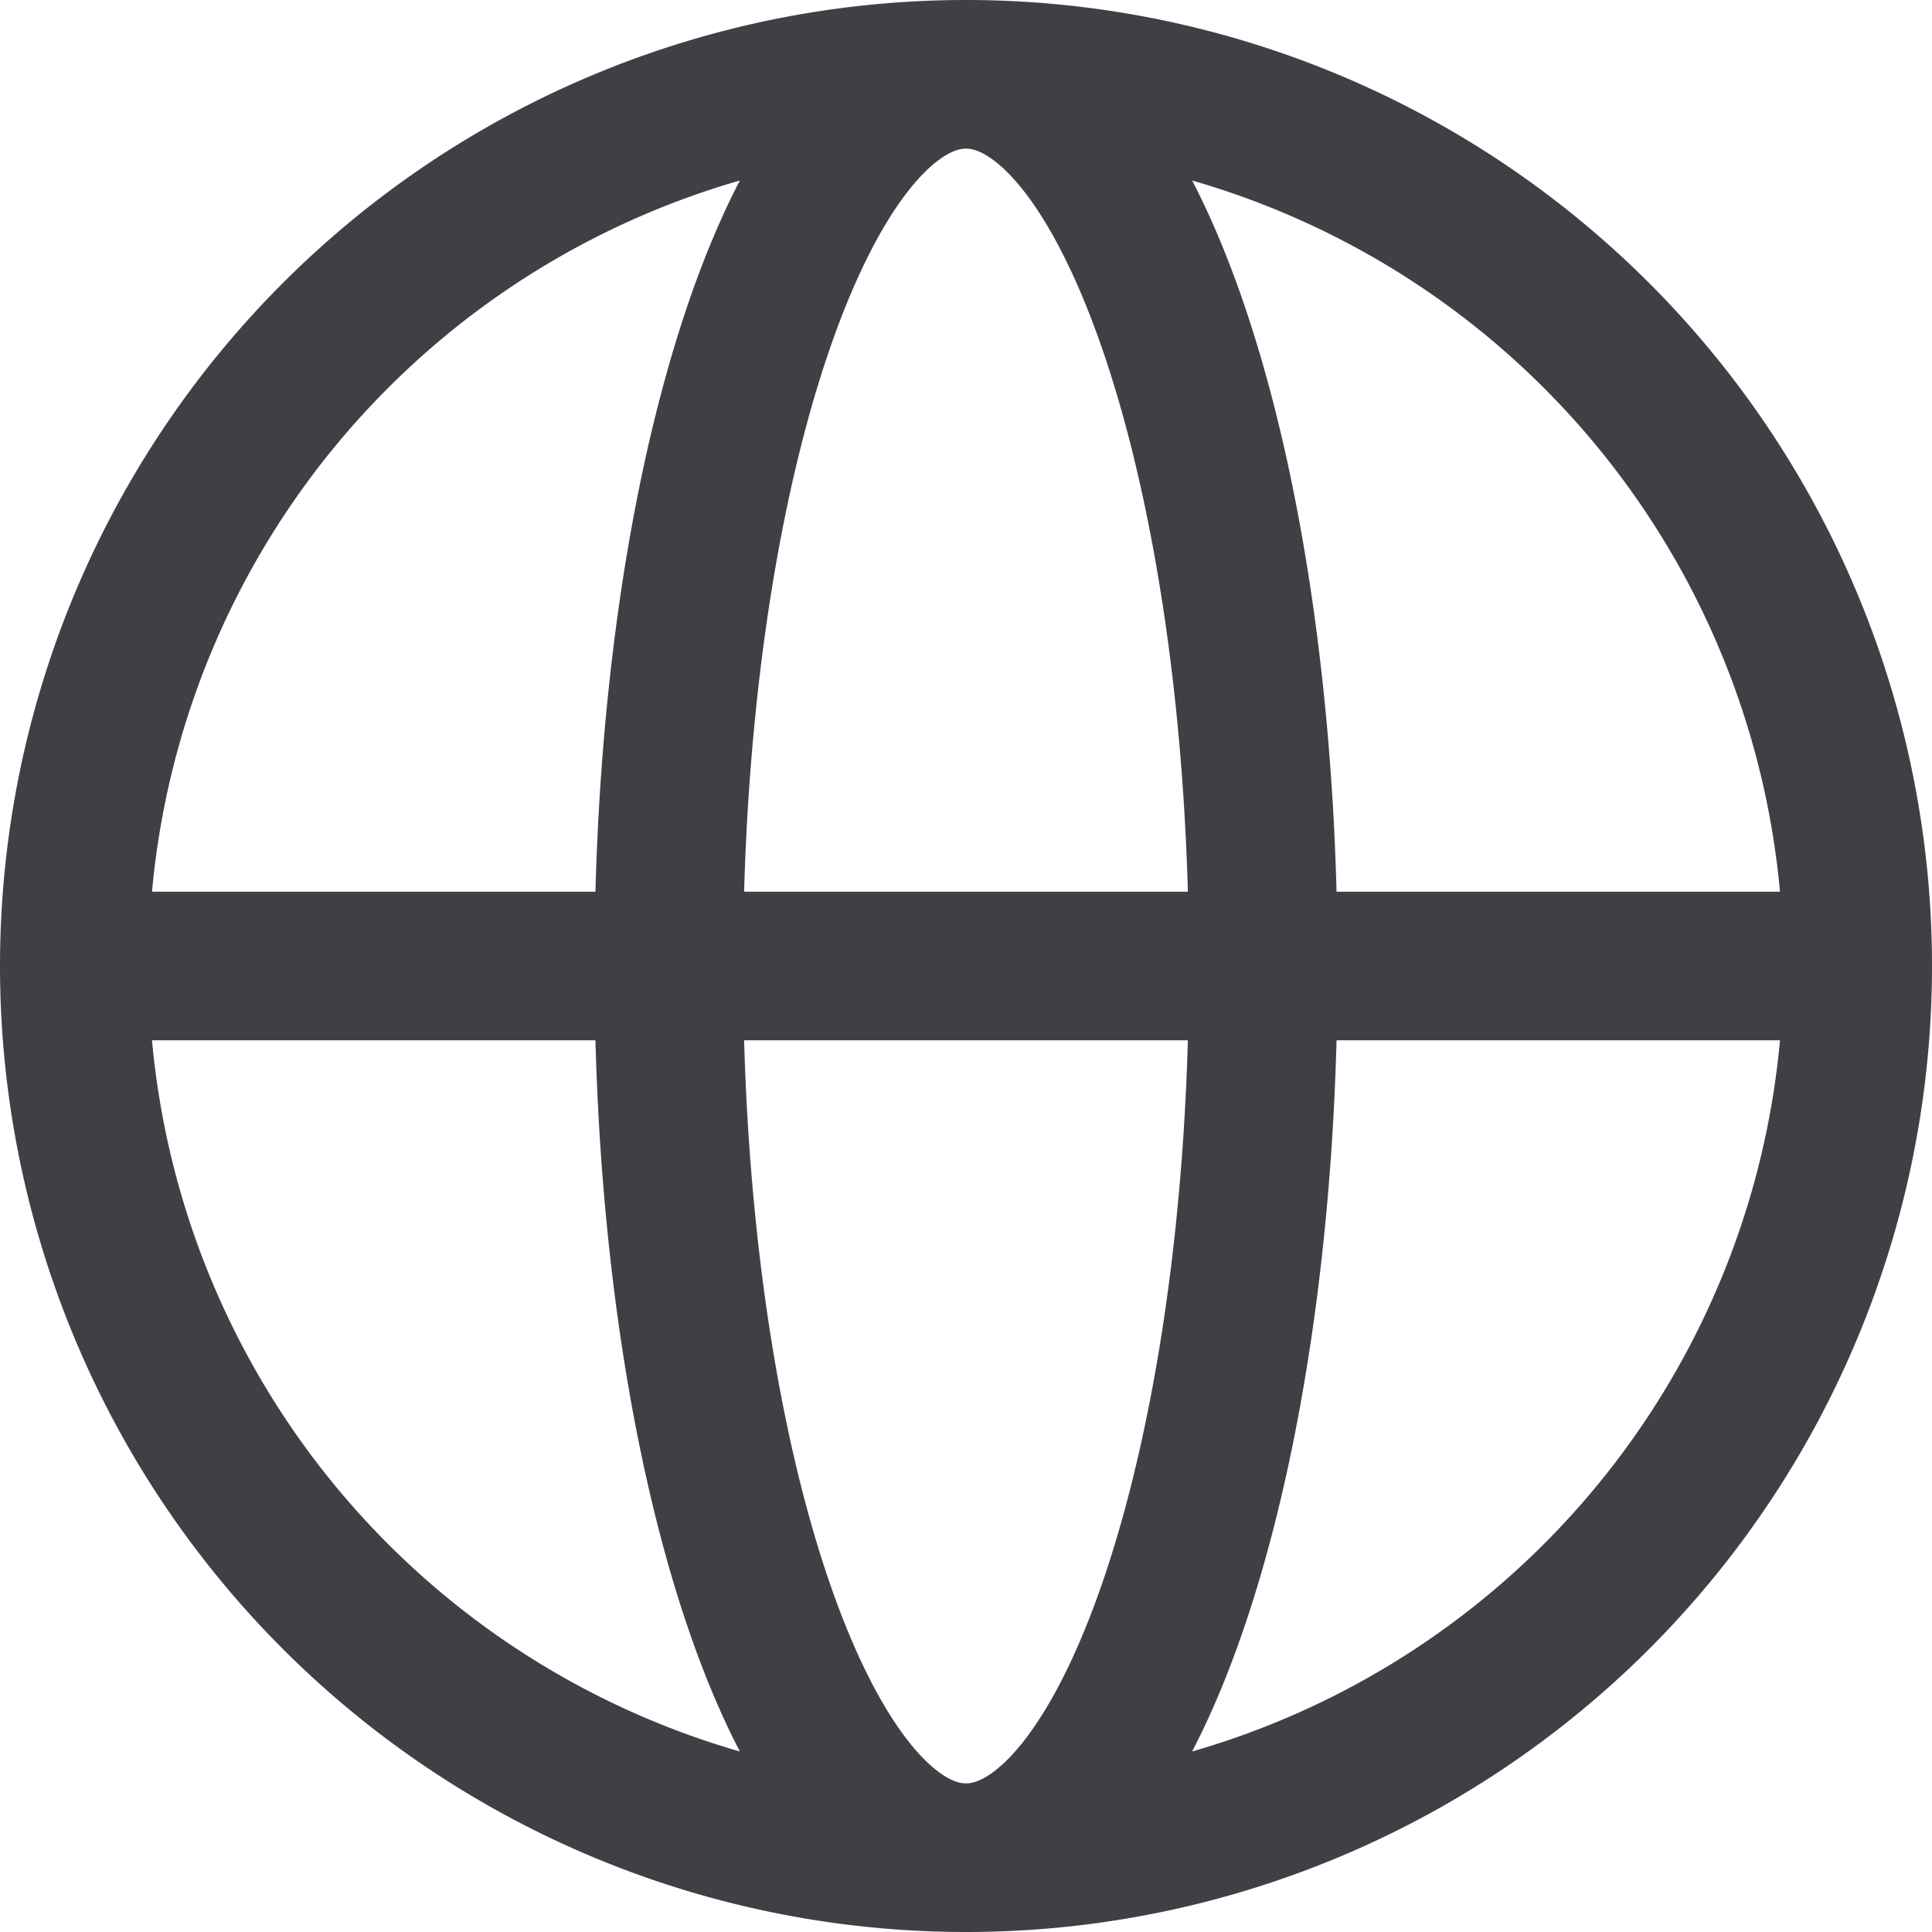 <svg xmlns="http://www.w3.org/2000/svg" width="26" height="26" viewBox="0 0 26 26">
  <defs>
    <style>
      .cls-1 {
        fill: none;
        stroke: #3f3f46;
        stroke-linecap: round;
        stroke-linejoin: round;
        stroke-width: 2px;
      }
    </style>
  </defs>
  <g id="globe-alt" transform="translate(1 1)">
    <path id="globe-alt-2" data-name="globe-alt" class="cls-1" d="M27,15A12,12,0,0,1,15,27M27,15A12,12,0,0,0,15,3M27,15H3M15,27A12,12,0,0,1,3,15M15,27c2.209,0,4-5.373,4-12S17.209,3,15,3m0,24c-2.209,0-4-5.373-4-12S12.791,3,15,3m0,0A12,12,0,0,0,3,15" transform="translate(-3 -3)"/>
  </g>
</svg>
